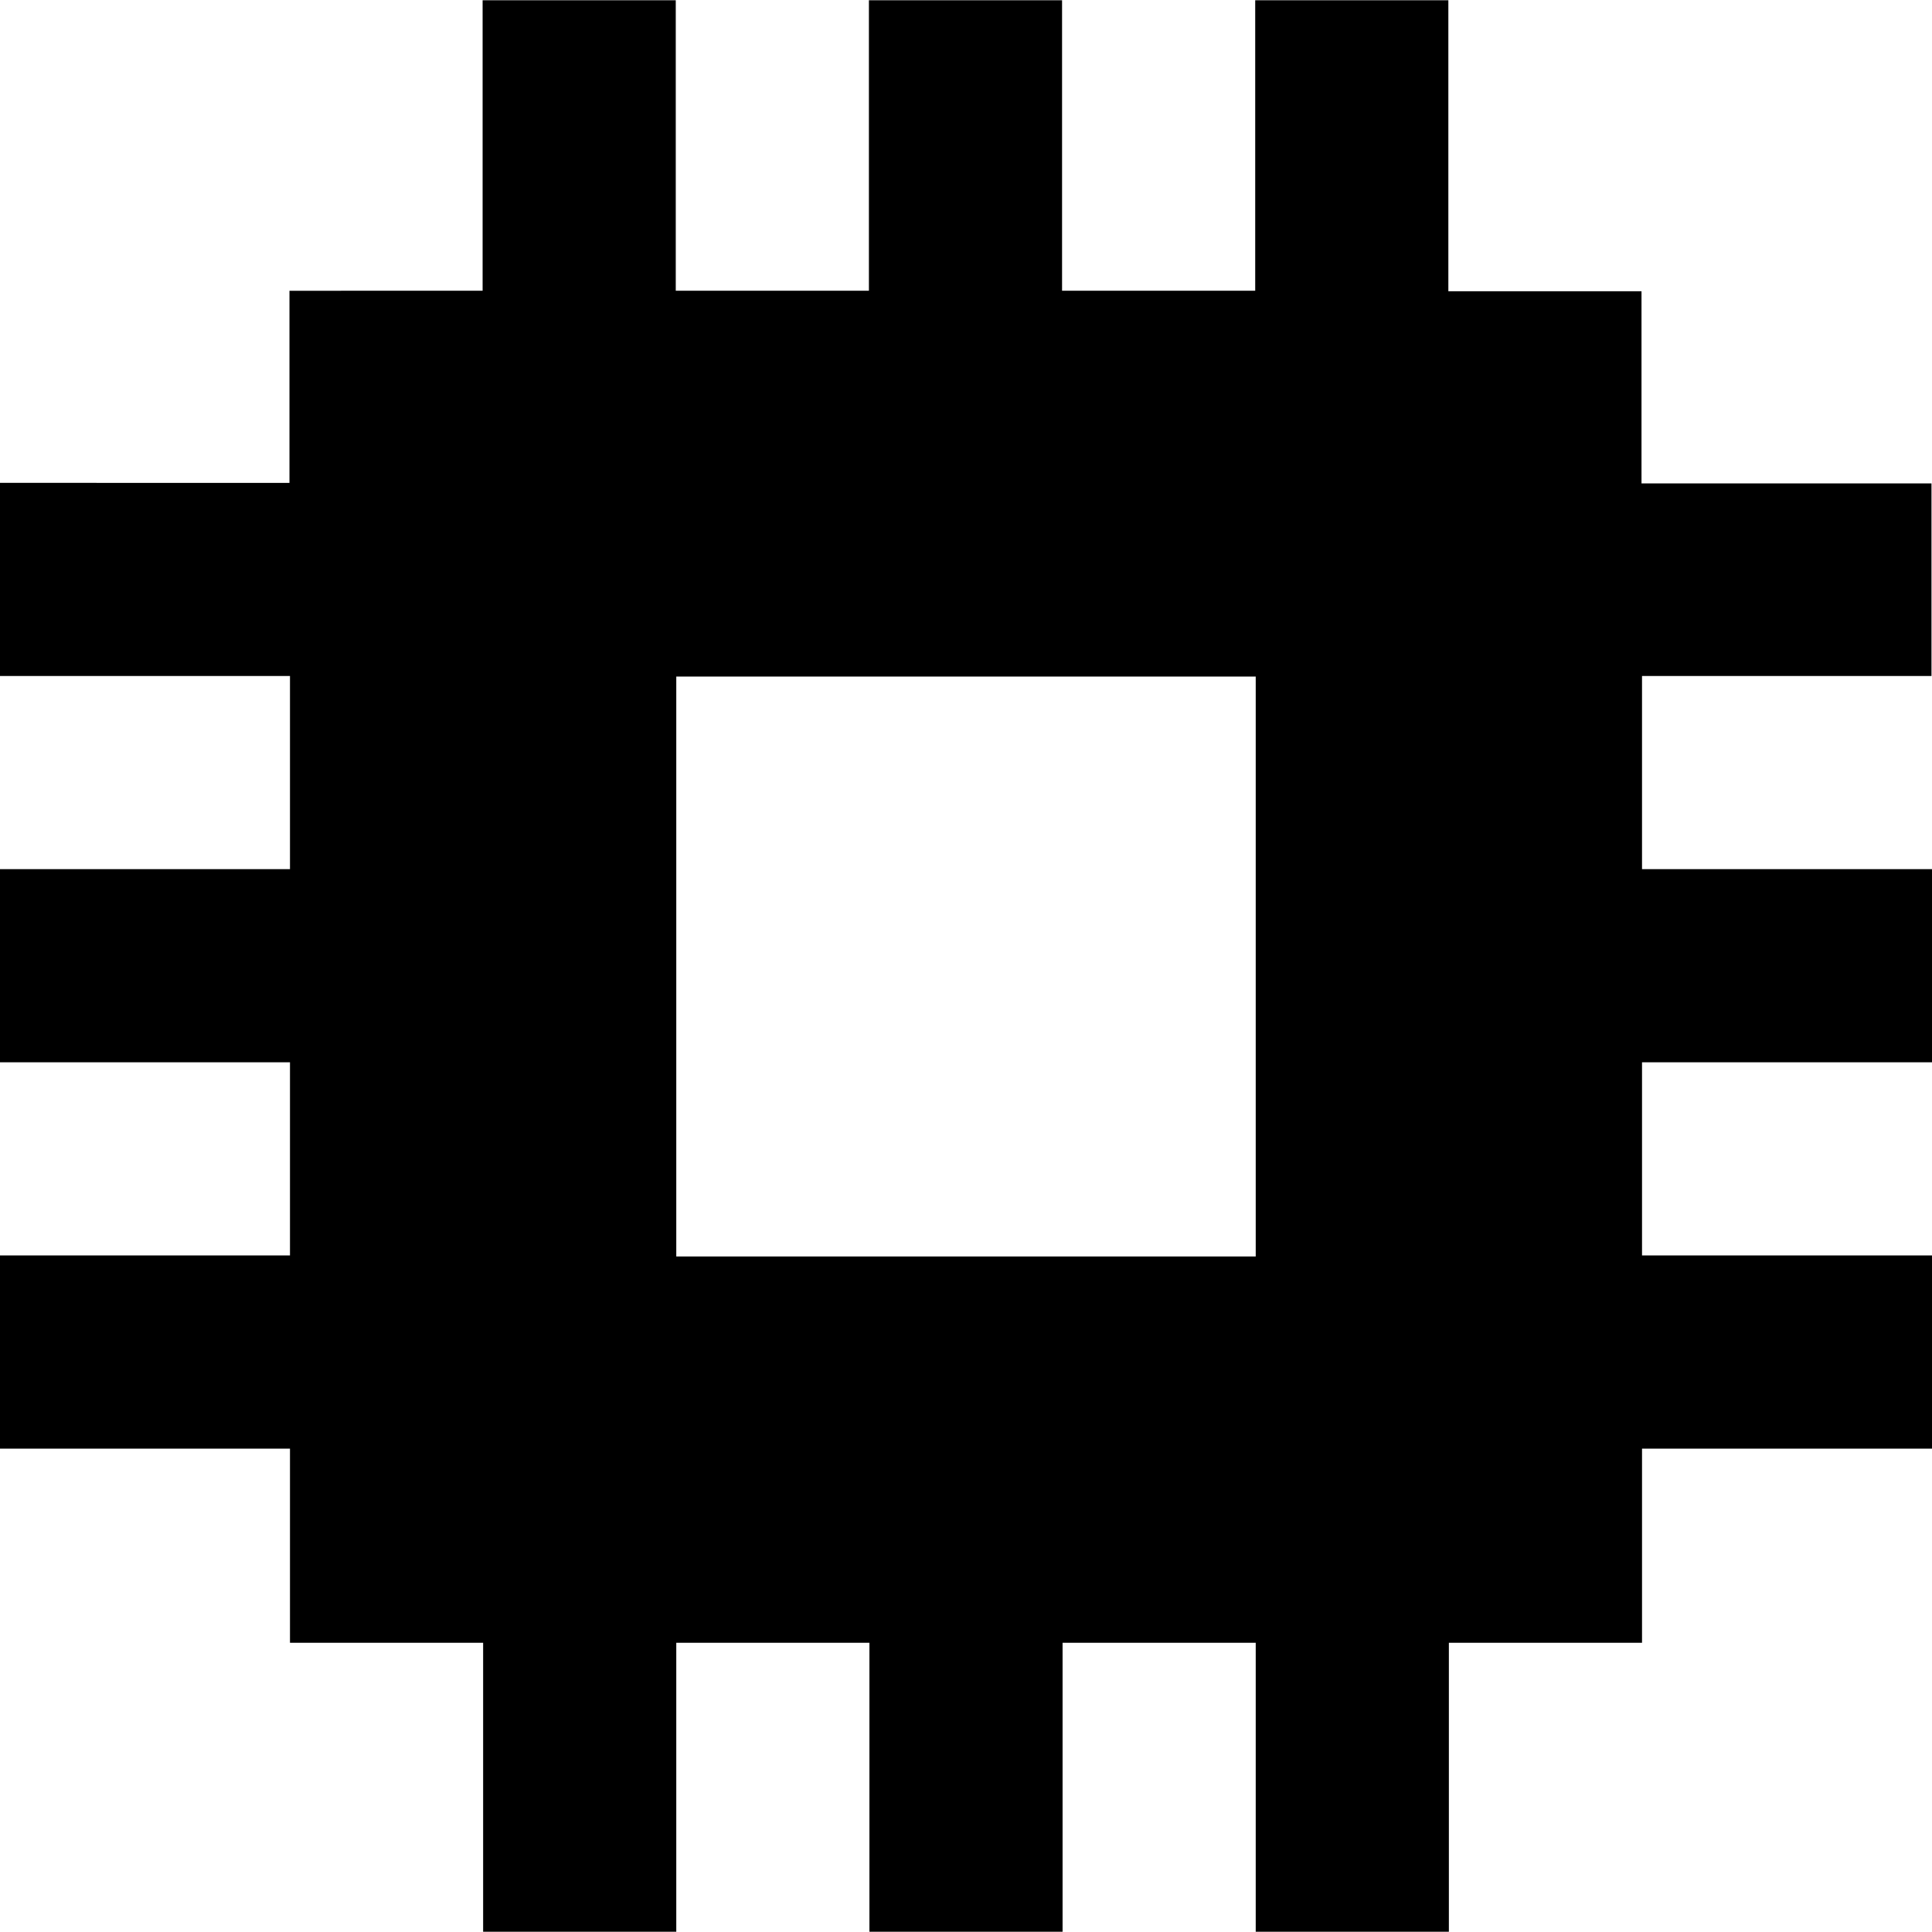 <?xml version="1.0" encoding="iso-8859-1"?>
<!-- Generator: Adobe Illustrator 19.0.0, SVG Export Plug-In . SVG Version: 6.00 Build 0)  -->
<svg version="1.1" id="Capa_1" xmlns="http://www.w3.org/2000/svg" xmlns:xlink="http://www.w3.org/1999/xlink" x="0px" y="0px"
	 viewBox="0 0 375.1 375.1" style="enable-background:new 0 0 375.1 375.1;" xml:space="preserve">
<g>
	<g>
		<path d="M375.1,206.25v-37.5h-56.3v-37.5H375v-37.4h-56.3v-37.3h-37.5V0.05h-37.5v56.4h-37.5V0.05h-37.5v56.4h-37.5V0.05H93.7
			v56.4H56.2v37.3H0v37.5h56.3v37.5H0v37.5h56.3v37.5H0v37.5h56.3v37.7h37.5v56.1h37.5v-56.1h37.5v56.1h37.5v-56.1h37.5v56.1h37.5
			v-56.1h37.5v-37.7h56.3v-37.5h-56.3v-37.5H375.1z M243.8,243.95H131.3v-112.6h112.5V243.95z"/>
	</g>
</g>
<g>
</g>
<g>
</g>
<g>
</g>
<g>
</g>
<g>
</g>
<g>
</g>
<g>
</g>
<g>
</g>
<g>
</g>
<g>
</g>
<g>
</g>
<g>
</g>
<g>
</g>
<g>
</g>
<g>
</g>
</svg>

